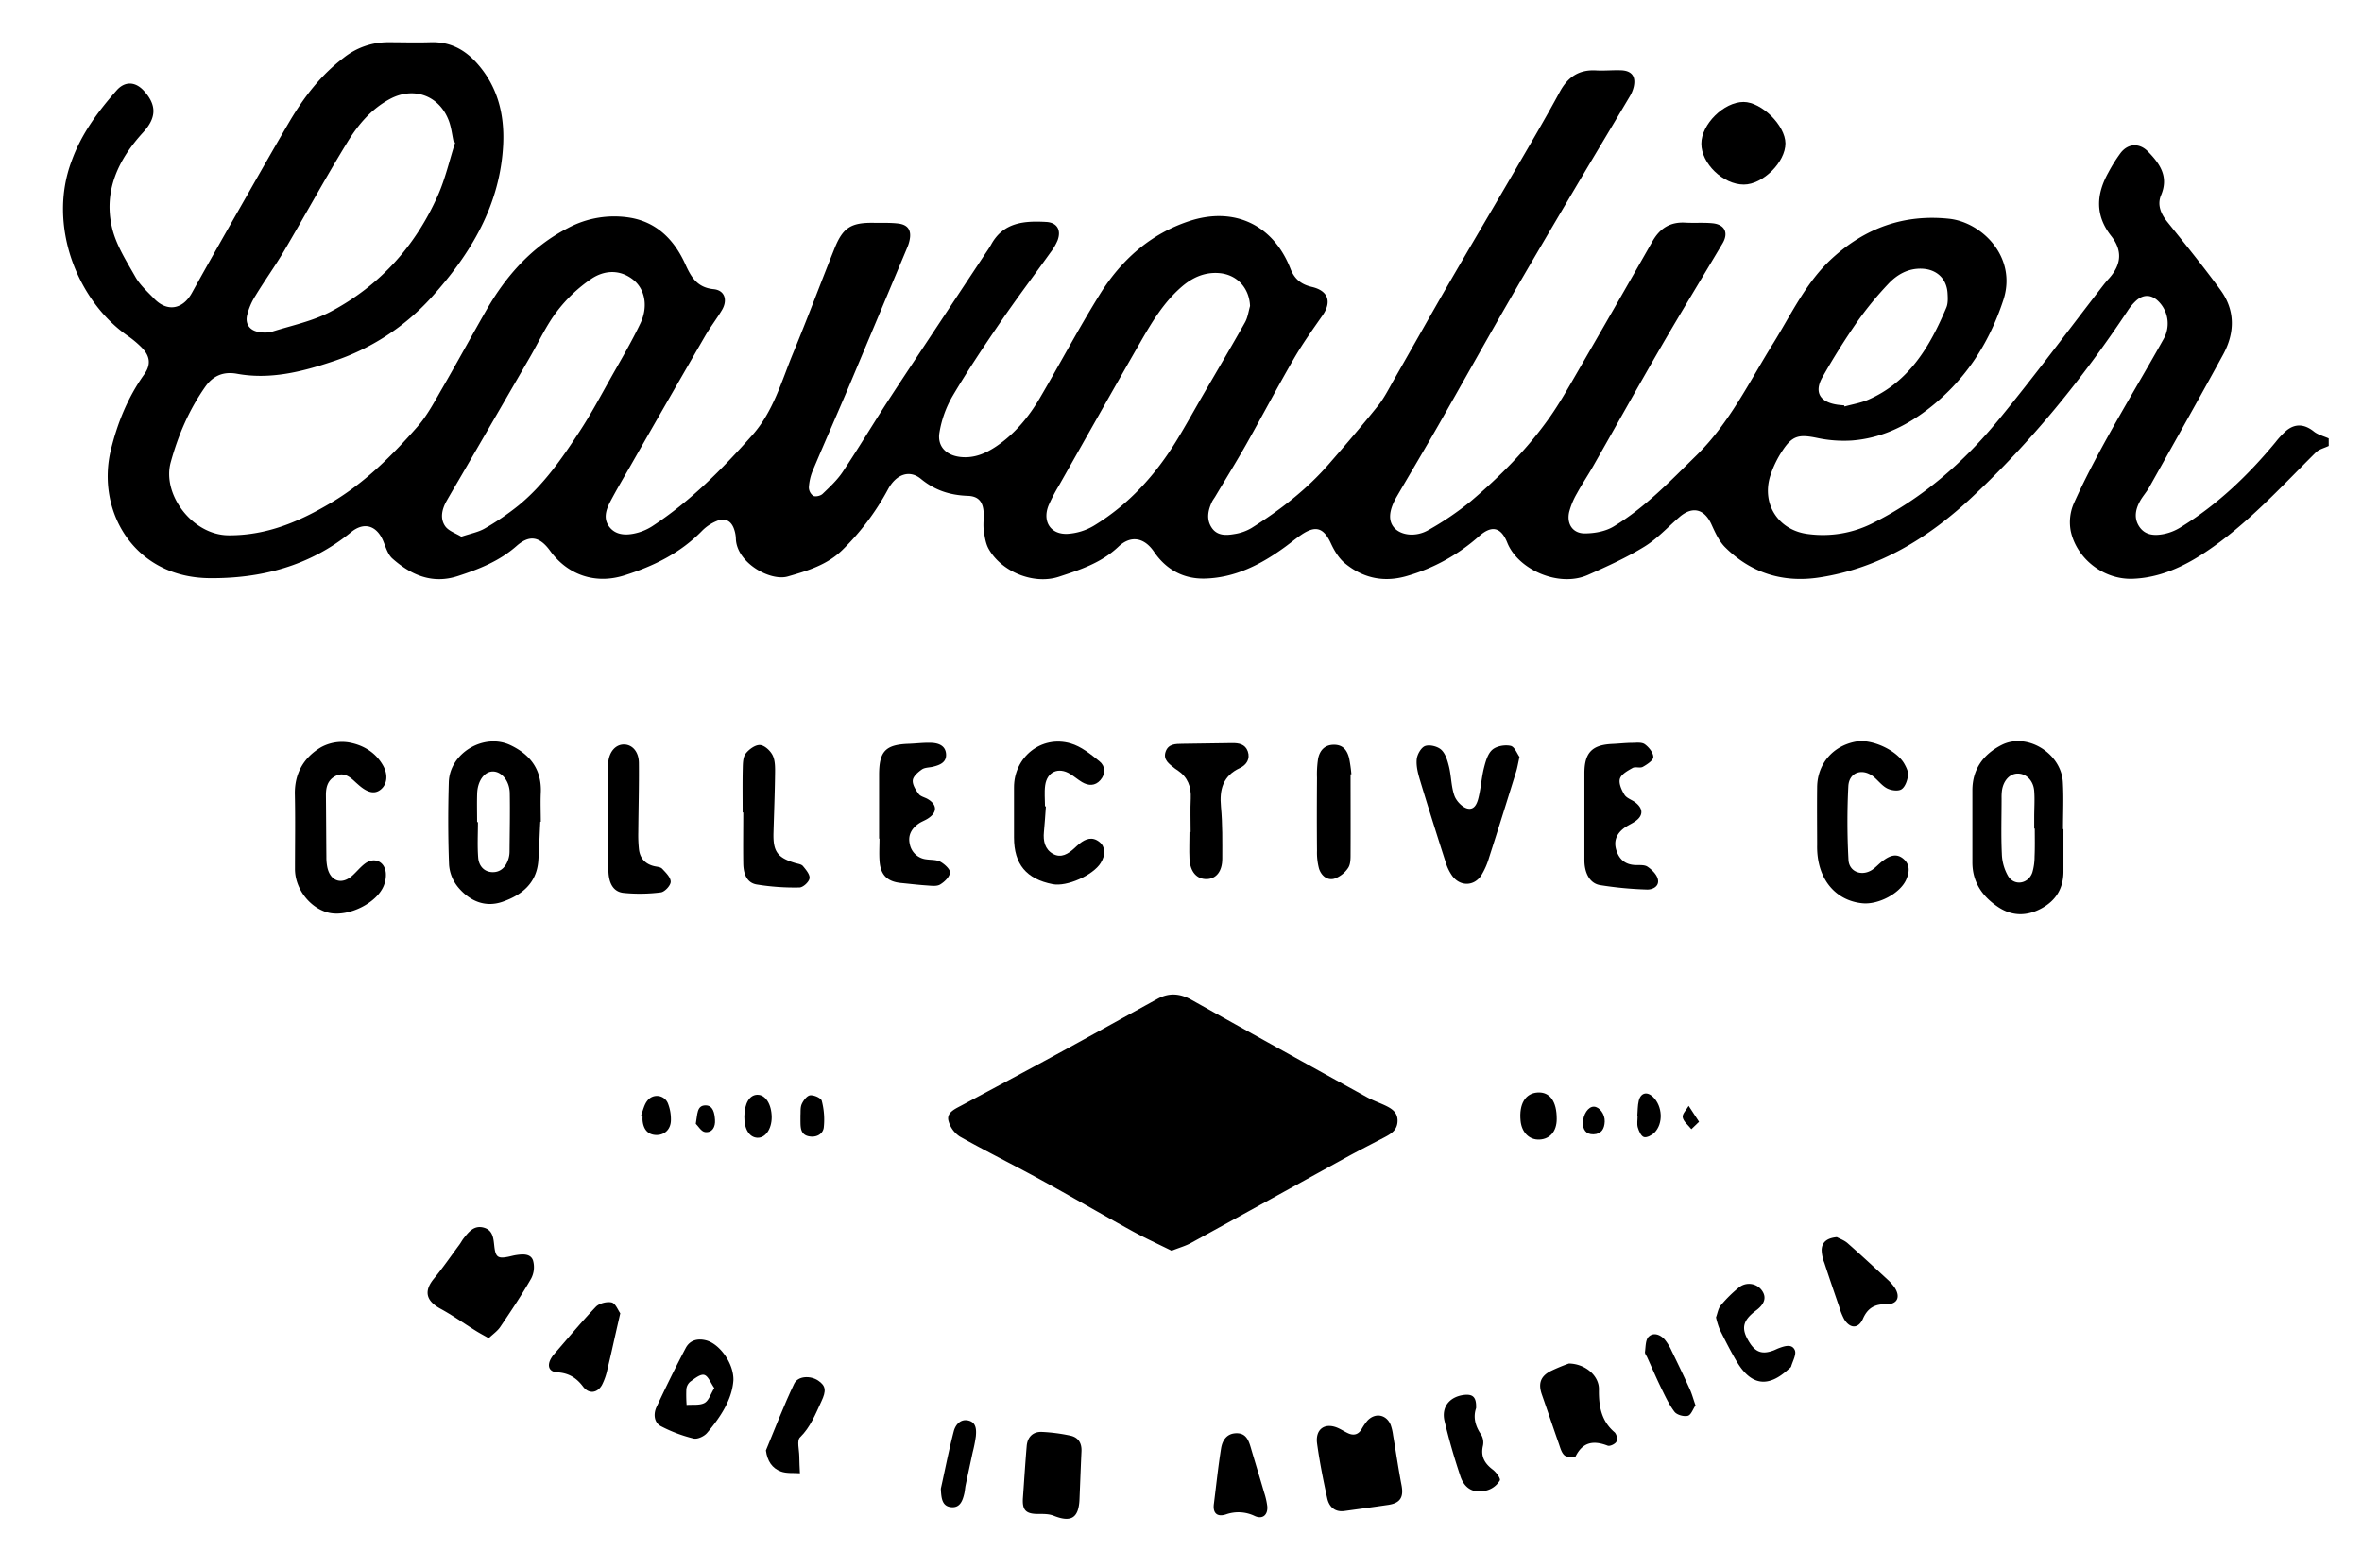 <svg id="Слой_1" data-name="Слой 1" xmlns="http://www.w3.org/2000/svg" viewBox="0 0 1190 790"><title>brand-2</title><path d="M1173.24,224.71c-2.19,1.07-4.86,1.65-6.49,3.28-17.76,17.61-34.6,36.25-55.59,50.23-11.12,7.42-23.26,13-36.84,13.44-14.36.46-27.85-9.86-31-23.76a23.79,23.79,0,0,1,1.42-14.06c5.11-11.47,11-22.63,17.07-33.62,9.15-16.5,18.9-32.67,28.1-49.15a15.77,15.77,0,0,0-2.16-18.9c-3.53-3.74-7.7-4.08-11.54-.66a26.25,26.25,0,0,0-4.32,5.18c-22.73,34.16-48.48,65.86-78.42,93.9C971.66,271,946.76,286.42,916.54,291c-18.18,2.77-34.33-2.18-47.43-15.25-3.07-3.07-5-7.44-6.86-11.5-3.56-7.82-9.59-9.35-16.12-3.7-5.85,5.05-11.18,10.94-17.68,14.93-9,5.53-18.75,9.95-28.45,14.24-14.65,6.49-35.2-2.71-40.61-16.23-3.18-7.94-7.87-8.95-14.25-3.26A93.4,93.4,0,0,1,709,290.2c-11.66,3.46-22.2,1.22-31.38-6.32-3.08-2.52-5.4-6.38-7.1-10.07-3.59-7.78-7.57-9.24-14.76-4.42-2.81,1.89-5.41,4.09-8.14,6.09-12.19,8.93-25.43,15.74-40.78,16.07-10.52.22-19.32-4.47-25.43-13.49-4.86-7.17-11.67-8.54-18-2.51-8.61,8.15-19.33,11.61-30,15.1-12.57,4.1-28.74-2.44-35.29-14-1.52-2.68-2-6.07-2.46-9.2s.08-6.14-.09-9.2c-.32-5.45-2.65-8.21-8-8.39-8.87-.31-16.55-2.73-23.58-8.53-5.84-4.83-12.55-2.33-16.66,5.34a126.51,126.51,0,0,1-22.89,30.44c-7.73,7.61-17.68,10.54-27.57,13.39-8.84,2.53-25.83-6.92-26.13-19.12a16.1,16.1,0,0,0-.75-4.29c-1.39-4.57-4.61-6.37-8.95-4.52a22.29,22.29,0,0,0-7.18,4.76c-11,11.36-24.68,18.06-39.51,22.68-14.44,4.49-28.34-.24-37.19-12.44-5.23-7.21-10.33-8.27-17-2.36-8.65,7.6-18.91,11.63-29.55,15.09-12.84,4.16-23.53-.52-32.92-8.85-2.24-2-3.27-5.48-4.46-8.44-3.23-8.11-9.66-10.33-16.39-4.81-20.82,17.05-45.4,23.39-71.36,23.14-38.2-.37-57.13-34.13-49.58-64.8,3.36-13.64,8.54-26.35,16.74-37.84,3.52-4.94,3-9.25-1.22-13.53a49.57,49.57,0,0,0-7-5.87c-25.58-17.73-40.55-55.87-28.33-88.18C41,67.42,49.35,56.25,58.74,45.56c4.19-4.78,9.51-4.51,13.81.25,6.55,7.24,6.23,13.61-.4,20.86-12.49,13.65-20.1,29.45-15.68,48.16,2.05,8.68,7.24,16.75,11.73,24.69,2.33,4.12,6.1,7.49,9.47,11,6.59,6.82,14.42,5.4,19-2.88,8.9-16.08,18-32,27.12-48C131.14,86.73,138.47,73.81,146,61c7.2-12.16,15.67-23.19,27.13-31.89a35.9,35.9,0,0,1,22.36-7.84c7.1,0,14.2.23,21.3,0,9.8-.34,17.31,3.56,23.73,10.84,10.3,11.69,13.65,25.62,13,40.49-1.44,30.61-16.25,55.23-36.19,77.31a115.79,115.79,0,0,1-49.89,32.31c-15.39,5.17-31.39,9.17-48,6.14-6.73-1.23-12,.83-16,6.51C95.22,206.53,89.76,219.33,86,233c-4.43,16.1,10.9,36.61,29.09,36.75,19.45.14,35.92-7,51.87-16.5,16.85-10,30.64-23.73,43.43-38.33,4.83-5.52,8.37-12.26,12.08-18.68,7.68-13.27,15-26.76,22.62-40.05,10-17.4,23-32,41.11-41.31a49.41,49.41,0,0,1,31.54-5.12c13.59,2.4,22.21,11.52,27.6,23.54,3,6.66,6.11,11.64,14.26,12.44,5.58.56,7.17,5.59,4,10.72-2.67,4.41-5.84,8.52-8.43,13q-18.92,32.67-37.64,65.47c-3.45,6-7,12-10.21,18.13-2,3.92-3.45,8.29-.38,12.37s7.87,4.37,12.38,3.48a26.79,26.79,0,0,0,9.31-3.75c19.22-12.59,35.19-28.73,50.36-45.85,10.66-12,14.7-27.11,20.58-41.34,7.21-17.45,13.82-35.15,20.84-52.68,4.27-10.66,8.35-13.19,19.93-13,4,.06,8.1-.12,12.1.34,5.09.58,6.9,3.5,5.79,8.54a19.23,19.23,0,0,1-1,3.22Q442.64,159.21,428,194c-6.11,14.42-12.46,28.74-18.54,43.17a26.08,26.08,0,0,0-1.94,8.43,5.32,5.32,0,0,0,2.23,4.28c1.17.56,3.63,0,4.67-1,3.61-3.45,7.36-6.94,10.11-11.05,7.71-11.53,14.84-23.45,22.38-35.09,8-12.33,16.16-24.53,24.26-36.78q12.42-18.76,24.84-37.53c1.16-1.75,2.39-3.46,3.4-5.29,6.21-11.24,16.8-11.89,27.72-11.29,5.43.3,7.62,4.07,5.71,9.23a27.78,27.78,0,0,1-3.65,6.23c-8.26,11.54-16.82,22.88-24.84,34.58-8.48,12.37-16.84,24.86-24.48,37.76A54,54,0,0,0,473.3,218c-1.16,7,3.48,11.5,10.63,12.28,6.81.74,12.71-1.77,18.18-5.48,9.27-6.3,16.23-14.77,21.83-24.32,10.13-17.26,19.52-35,30.07-52,10.75-17.3,25.39-30.54,45.14-37.06,22.61-7.46,42.35,1.83,51,24,2.05,5.27,5.45,7.93,10.79,9.17,8.26,1.93,10.13,7.48,5.38,14.35-5,7.15-10.05,14.23-14.4,21.73-8.26,14.24-15.92,28.81-24,43.14-5,8.84-10.35,17.48-15.55,26.21-.57,1-1.3,1.87-1.78,2.89-2,4.27-2.92,8.75-.17,12.94s7.25,4,11.42,3.27a23.94,23.94,0,0,0,8.61-3c14.42-9.05,27.84-19.4,39.07-32.31,8.37-9.61,16.67-19.29,24.65-29.23,3.2-4,5.53-8.7,8.09-13.18,9.22-16.1,18.28-32.29,27.57-48.35,11-19,22.19-37.85,33.21-56.81,7.7-13.26,15.5-26.47,22.79-39.95,4.08-7.55,9.7-11.3,18.3-10.81,4.18.23,8.4-.22,12.6-.06,5.37.2,7.54,3.1,6.35,8.35A17.12,17.12,0,0,1,821,48.74c-9.78,16.5-19.67,32.92-29.42,49.43-10.91,18.48-21.82,37-32.52,55.55-11.59,20.14-22.89,40.45-34.42,60.63-6.89,12.05-14,24-21,36-4,6.95-4.33,12.23-1.09,15.74,3.49,3.76,10.94,4.64,17.21.95A148.41,148.41,0,0,0,741,252.59c14.8-12.57,28.5-26.34,39.73-42.27,4.92-7,9.15-14.46,13.43-21.87q19.29-33.3,38.33-66.76c3.74-6.59,8.91-9.93,16.56-9.49,4.51.26,9.07-.12,13.56.29,6.32.56,8.42,4.79,5.21,10.2-10.37,17.49-21,34.84-31.18,52.44C825.11,195,814,215,802.64,234.92c-2.64,4.63-5.63,9.06-8.18,13.74a37.63,37.63,0,0,0-3.89,9.33c-1.37,6,1.77,10.82,7.83,10.8,4.92,0,10.51-1,14.63-3.52,15.87-9.6,28.6-23,41.76-35.9,16.58-16.29,26.46-36.85,38.45-56.13,9.26-14.9,16.69-31.15,30-43.23,16.63-15.15,36.11-22.16,58.7-19.77,16.72,1.77,34.4,19.52,27.37,40.94-7.38,22.48-19.83,41.41-39,55.79-11.14,8.37-23.33,13.92-37.2,15a64.59,64.59,0,0,1-17.69-1.31c-9-1.84-12.35-1.24-17.35,6.35a50.88,50.88,0,0,0-6.26,13c-4.34,14.31,4.42,27.42,19.34,29.13a55.71,55.71,0,0,0,32-5.34c25.41-12.61,46.2-30.87,63.95-52.49,18-21.94,34.92-44.81,52.32-67.27,1-1.28,2-2.51,3.11-3.71,6.28-7,6.9-14.06,1.11-21.4-8.25-10.47-7.52-21.1-1.43-32a77.91,77.91,0,0,1,6.17-9.85c3.78-4.9,9.51-5.15,13.83-.69,5.95,6.13,10.55,12.58,6.54,22-2,4.8-.13,9.32,3.18,13.44,9.09,11.32,18.26,22.6,26.79,34.33,7.49,10.29,7.26,21.61,1.31,32.52-12.21,22.4-24.76,44.61-37.22,66.86-1.26,2.25-3,4.2-4.33,6.42-2.49,4.26-3.62,8.87-.77,13.29,3,4.62,7.87,4.79,12.62,3.82a25.17,25.17,0,0,0,8-3.18c18.67-11.41,34.26-26.32,48.15-43.11a43.44,43.44,0,0,1,5.26-5.66c4.57-3.86,9.32-3.42,14,.31,2.09,1.67,5,2.36,7.49,3.49ZM229.3,71.85l-.78-.49c-.75-3.45-1.12-7-2.32-10.31-4.68-12.78-17.47-17.56-29.46-11.32-9.53,5-16.23,13-21.62,21.75-11.05,18-21.15,36.58-31.88,54.78-4.57,7.76-9.87,15.08-14.54,22.78a32.21,32.21,0,0,0-4.26,10.09c-.94,4.67,1.88,7.78,6.62,8.26a14.68,14.68,0,0,0,5.77-.17c10-3.17,20.56-5.3,29.69-10.13,24.76-13.09,42.8-33.08,54.13-58.7C224.39,89.92,226.46,80.72,229.3,71.85Zm400.48,82.38c-.37-9.2-6.74-16.09-16-16.64-7.15-.43-13.17,2.36-18.52,7-8.84,7.66-14.77,17.49-20.48,27.42-13.91,24.19-27.59,48.5-41.34,72.78a85.69,85.69,0,0,0-5.15,9.87c-3.27,8.08,1,14.83,9.67,14.35a29.42,29.42,0,0,0,13.13-4.09c17.75-10.77,31.28-25.82,42-43.45,4.36-7.15,8.4-14.5,12.6-21.74,7.21-12.42,14.52-24.77,21.56-37.28C628.62,160,629,157,629.78,154.23ZM232.42,270.46c4.69-1.6,8.62-2.29,11.86-4.18a132.46,132.46,0,0,0,16.79-11.44c12.8-10.41,22.09-23.89,31-37.52,5.65-8.61,10.51-17.75,15.57-26.75s10.5-18.16,15-27.62c4-8.4,2.33-17.15-3.45-21.83-6.8-5.52-14.75-5-21.29-.58A74.33,74.33,0,0,0,280.55,157c-5.35,7-9.05,15.21-13.49,22.88q-16.73,28.91-33.47,57.78c-2.82,4.88-5.72,9.72-8.51,14.62-2.37,4.15-3.55,8.87-.81,12.85C226,267.61,229.72,268.77,232.42,270.46Zm696.69-66.18.18.56c4-1.12,8.22-1.79,12-3.44,20.62-9,31.05-26.86,39.3-46.4.89-2.11.76-4.78.62-7.17-.42-7.39-5.47-12.12-12.91-12.42-7-.27-12.64,3-17.11,7.82a171.44,171.44,0,0,0-15.55,19c-6.25,9-12.09,18.33-17.49,27.86-4.22,7.44-1.35,12.39,7.11,13.77C926.53,204.08,927.83,204.15,929.11,204.28Z"/><path d="M590.27,630.27c-6.54-3.25-13.53-6.43-20.22-10.12-15.54-8.55-30.86-17.5-46.41-26-13.29-7.27-26.9-14-40.09-21.41a13.72,13.72,0,0,1-5.74-8.1c-.87-3.79,2.89-5.6,6-7.24,16.2-8.66,32.41-17.3,48.55-26.09,17-9.25,33.9-18.69,50.89-28,5.7-3.11,11.25-2.71,17,.52q44.13,24.7,88.44,49.08c2.82,1.55,5.88,2.66,8.81,4,3.45,1.62,6.69,3.45,6.6,8s-3.19,6.43-6.56,8.21c-6,3.15-12,6.18-18,9.44-26.43,14.54-52.81,29.17-79.27,43.67C597.53,627.79,594.41,628.64,590.27,630.27Z"/><path d="M1039.59,417.86q0,10.65,0,21.3c0,8.36-3.67,14.56-11,18.56-7.64,4.18-15.28,4-22.42-1-7.71-5.31-12.49-12.47-12.46-22.26,0-12.1,0-24.2,0-36.3.05-10.67,5.6-18.08,14.69-22.72,12.69-6.47,30,4,30.89,18.66.46,7.88.08,15.81.08,23.72Zm-14.45-.3h-.28c0-1.94,0-3.87,0-5.81,0-4.36.32-8.73,0-13.06-.33-5.14-3.81-8.7-8-8.85s-7.52,3.39-8.26,8.57a27.57,27.57,0,0,0-.18,3.86c0,9.35-.31,18.71.13,28a23.88,23.88,0,0,0,3.22,11.31c3.21,5.05,10.2,3.77,12.15-1.93a28.67,28.67,0,0,0,1.12-8.08C1025.26,426.92,1025.14,422.24,1025.14,417.56Z"/><path d="M272.2,414.1c-.34,6.6-.52,13.22-1,19.8-.88,11.24-8.4,17.18-18,20.51-8.93,3.1-16.7-.49-22.45-7.36a20.12,20.12,0,0,1-4.51-11.26c-.54-13.84-.53-27.73-.13-41.59.42-14.77,17.8-25,31.12-18.65C267.33,380.36,273,388,272.46,399.6c-.22,4.82,0,9.67,0,14.51Zm-31.83.19h.42c0,6-.34,12,.13,17.9.3,3.95,2.77,7.16,7.12,7.3s7-2.85,8.19-6.93a12.61,12.61,0,0,0,.48-3.35c.08-9.85.28-19.7.11-29.55-.1-6.06-4-10.76-8.35-10.87s-7.84,4.62-8.07,11C240.23,404.6,240.37,409.45,240.37,414.29Z"/><path d="M148.61,437.64c0-12.42.21-24.84-.06-37.25-.24-10.61,4.46-18.62,13.11-23.78a22,22,0,0,1,13.76-2.51c7.22,1.17,13.74,4.89,17.57,11.68,2.67,4.71,2,9.43-1.08,12s-6.7,1.74-11.19-2.2c-.6-.53-1.22-1.06-1.81-1.61-2.82-2.65-5.93-5-9.92-2.89s-4.84,5.75-4.79,9.89c.11,10.31.13,20.63.23,30.94a25.3,25.3,0,0,0,.51,5.29c1.61,7,7.27,8.8,12.62,4,2.16-1.94,4-4.28,6.29-6,4.7-3.52,10-1.13,10.54,4.72a14.46,14.46,0,0,1-.93,6.13c-3.36,8.91-17.56,16-27.46,14C156.3,457.93,148.47,447.89,148.61,437.64Z"/><path d="M915.49,425.68c0-7.2-.13-18.16,0-29.11.19-11.81,8.1-20.82,19.7-22.87,7.86-1.39,20.39,4.32,24.26,11.25,1,1.79,2.09,4,1.84,5.87-.35,2.47-1.39,5.6-3.23,6.87-1.6,1.1-5,.68-7.08-.3-2.51-1.19-4.42-3.66-6.59-5.58-5.56-4.94-12.76-3-13.18,4.34a353,353,0,0,0,.07,37.09c.28,6,6.47,8.42,11.65,5.26,2-1.24,3.63-3.18,5.55-4.63,3.26-2.46,6.83-4.22,10.52-1.05,3.5,3,3,6.88,1.28,10.65-3.17,6.81-13.85,12.46-21.9,11.71C924.85,453.91,915.1,443,915.49,425.68Z"/><path d="M765.54,381.44c-.76,3.36-1.08,5.44-1.7,7.43-4.5,14.47-9,28.94-13.65,43.37a37,37,0,0,1-3.87,8.82c-3.64,5.58-10.58,5.74-14.61.39a23.37,23.37,0,0,1-3.35-6.9c-4.44-13.83-8.81-27.67-13-41.57-1-3.36-1.94-7-1.59-10.41.25-2.44,2.26-5.95,4.28-6.63,2.31-.78,6.27.2,8.12,1.93,2.12,2,3.13,5.5,3.87,8.53,1.16,4.84,1.08,10.06,2.75,14.68,1,2.68,4.05,5.86,6.67,6.4,3.85.78,5-3.45,5.67-6.56,1.06-4.72,1.37-9.61,2.59-14.27.82-3.19,1.92-7,4.23-8.91,2.16-1.81,6.29-2.51,9.14-1.87C763.08,376.31,764.36,379.85,765.54,381.44Z"/><path d="M526.93,406.34c-.32,4.33-.58,8.68-1,13s.43,8.61,4.56,10.93,7.71,0,10.83-2.87c.83-.77,1.65-1.55,2.53-2.26,3.17-2.52,6.53-3.7,10.09-.83,3,2.38,3.13,6.54.62,10.55-3.91,6.25-17.08,12.07-24.19,10.69-13.28-2.58-19.49-10.06-19.5-23.48,0-8.39,0-16.78,0-25.17-.09-15.31,13.69-26.54,28.5-22.27,5.29,1.52,10.1,5.41,14.53,9,3,2.42,3.29,6.3.47,9.51-2.67,3-6,2.9-9.22,1-2.08-1.22-3.91-2.86-6-4.12-5.88-3.61-11.62-1.12-12.58,5.71-.49,3.47-.09,7.07-.09,10.61Z"/><path d="M798.24,433.31c0-16.18,0-29.9,0-43.61,0-10.37,3.8-14.36,14.15-14.8,3.22-.14,6.44-.51,9.67-.55,2.23,0,5-.42,6.58.69,2.06,1.46,4.3,4.24,4.32,6.47,0,1.67-3.14,3.73-5.27,4.93-1.39.79-3.79-.21-5.18.57-2.47,1.39-5.71,3.16-6.39,5.45s.86,5.7,2.33,8.06c1.09,1.74,3.69,2.49,5.48,3.86,4.16,3.21,4,6.85-.41,9.72-1.75,1.15-3.72,2-5.38,3.25-3.67,2.81-5.26,6.44-3.81,11.08,1.4,4.47,4.26,7.1,9.06,7.45,2.26.16,5-.25,6.63.86,2.26,1.53,4.78,4,5.27,6.51.68,3.49-2.78,5.16-5.76,5A181.09,181.09,0,0,1,806,446C800.53,445,798.19,439.28,798.24,433.31Z"/><path d="M246.22,674.35c-2.65-1.5-4.59-2.52-6.45-3.69-6-3.73-11.75-7.84-17.94-11.2-7.26-4-8.36-8.88-3.2-15.14,4.51-5.46,8.52-11.32,12.74-17,.76-1,1.36-2.2,2.15-3.22,2.63-3.38,5.42-6.88,10.37-5.41,4.6,1.36,4.73,5.63,5.17,9.5.61,5.24,1.79,6.15,6.85,5.15,1.43-.28,2.83-.7,4.26-.9,3.3-.48,7.23-.76,8.4,2.83a12.4,12.4,0,0,1-.95,9c-4.79,8.37-10.18,16.4-15.58,24.4C250.62,670.78,248.35,672.32,246.22,674.35Z"/><path d="M442.9,422.59c0-10.8,0-21.6,0-32.39.07-11.68,3.3-14.95,14.88-15.36,3.86-.13,7.74-.66,11.58-.49,3.53.16,7,1.43,7.28,5.66s-3.16,5.54-6.61,6.38c-1.88.45-4.12.35-5.58,1.37-1.94,1.36-4.38,3.46-4.58,5.45-.22,2.21,1.49,4.9,3,6.92.95,1.28,3.07,1.66,4.59,2.57,4.75,2.83,4.8,6.7.12,9.72-1.48,1-3.21,1.55-4.66,2.55-3.62,2.5-5.62,5.92-4.56,10.38a9.51,9.51,0,0,0,8.34,7.69c2.4.36,5.12.12,7.09,1.22s5,3.76,4.82,5.48c-.19,2.18-2.77,4.68-5,6-1.71,1-4.39.6-6.62.45-4.34-.28-8.67-.81-13-1.23-6.8-.65-10.26-3.9-10.83-10.73-.32-3.85-.06-7.74-.06-11.61Z"/><path d="M677.2,761.47c-4.77.6-7.61-2.2-8.54-6.49-2-9.13-3.83-18.3-5.1-27.55-1-7.48,4.21-10.87,11-7.6,1.6.77,3.1,1.75,4.71,2.47,2.74,1.21,5,.66,6.65-2a27.85,27.85,0,0,1,3-4.38c3.88-4.17,9.55-3.16,11.71,2.11a24.7,24.7,0,0,1,1.21,5.16c1.43,8.4,2.65,16.84,4.26,25.21,1.16,6-.55,9-6.52,9.94C692.14,759.45,684.67,760.43,677.2,761.47Z"/><path d="M599.85,419.27c0-5.63-.21-11.28.06-16.9.29-6-1.56-10.75-6.59-14.15-.54-.36-1.1-.69-1.6-1.1-2.64-2.13-5.83-4.19-4.49-8.24s5-4,8.46-4.05q12.51-.16,25-.36c3.41-.05,6.68.54,7.95,4.16,1.35,3.84-.7,6.88-3.94,8.4-8.61,4-10.38,10.79-9.56,19.57s.67,17.39.66,26.09c0,6.44-3.09,10.19-7.85,10.3-5,.11-8.35-3.66-8.68-10.18-.22-4.5,0-9,0-13.54Z"/><path d="M306.32,411.92q0-10.43,0-20.84c0-2.26-.09-4.53.11-6.78.49-5.6,3.85-9.28,8.15-9.12,4.08.15,7.25,3.7,7.3,9.32.12,11.63-.22,23.25-.31,34.88a67.73,67.73,0,0,0,.35,8.67c.55,4.47,3.14,7.31,7.57,8.4,1.41.35,3.23.39,4.09,1.3,1.83,1.94,4.34,4.36,4.33,6.58,0,1.88-3,5.12-5,5.36a83,83,0,0,1-18.77.26c-5.08-.54-7.5-4.74-7.62-11.38-.16-8.88,0-17.77,0-26.65Z"/><path d="M878.56,93c-10.44,0-21.44-10.58-21.4-20.63,0-9.8,11.38-21,21.25-21,9.08,0,21.05,11.84,21.11,20.85C899.58,81.69,888.13,93,878.56,93Z"/><path d="M374.15,409.42c0-7.43-.12-14.86.06-22.28.06-2.53.1-5.61,1.49-7.4,1.66-2.13,4.84-4.45,7.19-4.29s5.3,2.92,6.42,5.28c1.3,2.74,1.21,6.29,1.17,9.48-.12,9.84-.52,19.68-.79,29.53-.25,9.35,2,12.46,10.83,15.12,1.38.42,3.18.59,4,1.56,1.52,1.83,3.63,4.33,3.33,6.2s-3.28,4.59-5.1,4.6a118.24,118.24,0,0,1-21.61-1.53c-5.18-.93-6.6-5.79-6.67-10.6-.13-8.55,0-17.11,0-25.67Z"/><path d="M369.5,695.49c-.62,9.58-6.34,18.49-13.31,26.65-1.46,1.71-4.84,3.26-6.8,2.76a72.62,72.62,0,0,1-16.47-6.22c-3.43-1.85-3.77-6.16-2.18-9.59,4.68-10,9.56-20,14.74-29.8,2.12-4,6.12-5,10.5-3.79C362.61,677.38,369.7,687,369.5,695.49Zm-9.62,4c-1.87-2.62-3.1-6.12-5.09-6.64s-4.81,1.87-7,3.4a5.75,5.75,0,0,0-2,3.76,69.18,69.18,0,0,0,.13,8c3.06-.26,6.55.3,9-1C357.1,705.84,358,702.52,359.88,699.48Z"/><path d="M790.43,687.11c8.43.15,15.24,6.29,15.13,13-.13,8.45,1.14,16,8,21.76a4.9,4.9,0,0,1,.8,4.67c-.65,1.17-3.25,2.4-4.36,2-7.07-2.74-12.54-2-16.22,5.44-.31.65-4.32.46-5.56-.58-1.54-1.31-2.15-3.85-2.89-5.95-2.88-8.18-5.62-16.42-8.49-24.6-1.91-5.46-.85-9.15,4.19-11.82A90,90,0,0,1,790.43,687.11Z"/><path d="M515.37,754.71c.62-8.67,1.15-17.34,1.89-26,.38-4.51,3.09-7.29,7.6-7.12a86.6,86.6,0,0,1,14.34,1.86c4,.83,5.84,3.7,5.66,7.86-.37,8-.66,16.08-1,24.12-.37,9.58-4.19,11.92-13,8.41-2.28-.91-5-.92-7.54-.89C516.9,763,514.89,761.14,515.37,754.71Z"/><path d="M680.43,390.17c0,13.22.06,26.44,0,39.65,0,2.55.08,5.59-1.21,7.51a13.83,13.83,0,0,1-7,5.47c-3.67,1-6.62-1.66-7.7-5.14a31.63,31.63,0,0,1-1-9c-.11-12.24-.09-24.49,0-36.73a51.34,51.34,0,0,1,.56-9.62c.83-4.12,3.31-7,8-7s6.65,2.93,7.63,6.79a72.59,72.59,0,0,1,1.14,8.11Z"/><path d="M925.4,623.42c1.31.72,3.66,1.52,5.38,3,6.76,5.94,13.35,12.08,20,18.21a23.43,23.43,0,0,1,3.84,4.31c3,4.7,1.23,8.41-4.32,8.29-5.71-.12-9.33,1.89-11.7,7.27-2.28,5.15-6.47,5.17-9.44.37a31,31,0,0,1-2.51-6.24c-2.55-7.41-5.1-14.83-7.53-22.28a18.83,18.83,0,0,1-1.36-6.52C917.91,625.94,920.45,623.89,925.4,623.42Z"/><path d="M312.5,661.79c-.8,3.52-1.34,5.88-1.88,8.23-1.5,6.61-2.93,13.24-4.56,19.82a31.24,31.24,0,0,1-2.82,8.17c-2.39,4.14-6.63,4.54-9.49.73-3.36-4.47-7.3-6.84-13-7.19-4.17-.26-5.25-3.31-3.12-7a12.34,12.34,0,0,1,1.4-2c7-8.05,13.79-16.27,21.15-24,1.72-1.79,5.58-2.76,8-2.21C310.12,656.82,311.34,660.21,312.5,661.79Z"/><path d="M864.54,663.85c.76-2,1.09-4.47,2.43-6.07a64.66,64.66,0,0,1,9.29-9.13,8,8,0,0,1,11.54,1.84c2.26,3.31,1.24,6.66-3,9.83-7,5.24-7.8,9.25-3.33,16.28,3.12,4.91,6.45,6,12,3.95.9-.34,1.76-.8,2.66-1.14,3-1.13,6.71-2.32,8.13,1,.88,2.1-1.06,5.43-1.86,8.17-.15.54-.85.94-1.32,1.38-10.22,9.46-18.79,8.32-26-3.69-3.14-5.25-5.89-10.74-8.62-16.21A39.73,39.73,0,0,1,864.54,663.85Z"/><path d="M611.58,757.75c1.17-9.27,2.13-18.56,3.6-27.78.66-4.16,2.88-7.72,7.89-7.71,4.7,0,6,3.55,7.1,7.27,2.2,7.54,4.52,15,6.71,22.58a36.25,36.25,0,0,1,1.59,7c.35,4.39-2.42,6.69-6.37,4.84a18.84,18.84,0,0,0-14.47-.78C613.12,764.63,610.91,762.44,611.58,757.75Z"/><path d="M385.87,730.92c4.69-11.24,9-22.66,14.25-33.63,1.93-4,8.25-4.18,12.12-1.55s4.11,5.14,1.57,10.5c-3,6.38-5.45,12.91-10.78,18.11-1.64,1.61-.38,6.23-.34,9.47,0,2.87.2,5.74.32,8.61-3.22-.25-6.69.18-9.6-.9C389,739.9,386.58,736.26,385.87,730.92Z"/><path d="M743.67,709.62c-1.55,4.43-.49,9,2.61,13.44a7.82,7.82,0,0,1,.83,5.56c-1.23,5.37.89,8.89,5,12,1.7,1.29,4,4.43,3.52,5.41a11,11,0,0,1-6,4.85c-6.58,2.1-11.66-.33-13.86-6.92-3.06-9.17-5.78-18.49-8-27.9-1.64-7,2.47-12.05,9.47-13.07C742.05,702.34,743.89,704,743.67,709.62Z"/><path d="M854.22,708.21c-1.26,1.84-2.24,4.85-3.88,5.26-2,.51-5.47-.45-6.68-2-2.8-3.64-4.76-8-6.8-12.13-2.47-5.06-4.67-10.25-7-15.38-.4-.88-1.21-1.82-1.1-2.64.37-2.66.23-6.14,1.85-7.7,2.44-2.37,5.88-1.1,8.11,1.43a25.78,25.78,0,0,1,3.47,5.7c3.1,6.34,6.15,12.7,9.06,19.12C852.38,702.29,853.08,704.93,854.22,708.21Z"/><path d="M474,750.17c2-8.86,3.93-19,6.52-28.94.84-3.24,3.43-6.41,7.5-5.35,3.92,1,3.92,4.77,3.61,8a70.51,70.51,0,0,1-1.59,8c-1.17,5.49-2.38,11-3.53,16.48-.3,1.41-.36,2.88-.69,4.29-.84,3.63-2.17,7.34-6.67,6.85S474.22,755.13,474,750.17Z"/><path d="M784.29,563.94c0,6.12-3.31,10-8.57,10.31s-9.07-3.59-9.64-9.42c-.83-8.51,2.39-13.88,8.56-14.28S784.35,555,784.29,563.94Z"/><path d="M375,562.63c.13-6.67,2.55-10.78,6.45-10.94,4.16-.16,7.3,4.7,7.34,11.34,0,5.91-3.16,10.48-7.21,10.32S374.91,569,375,562.63Z"/><path d="M323,562c1-2.45,1.51-5.29,3.1-7.26a6,6,0,0,1,10.54,1.63,21.6,21.6,0,0,1,1.38,8c0,4.59-3,7.49-7,7.59-4.23.1-6.83-2.48-7.28-7.27-.07-.8,0-1.61,0-2.41Z"/><path d="M403.29,562c.14-1.55-.16-3.86.65-5.65s2.66-4.24,4.25-4.39c1.93-.19,5.49,1.38,5.83,2.79a37.45,37.45,0,0,1,1,13.48c-.47,3.36-3.78,5.13-7.52,4.38S403.36,569,403.3,566C403.28,564.84,403.29,563.71,403.29,562Z"/><path d="M824.9,562.38c.22-2.57.12-5.22.73-7.69,1-4.06,4.21-4.79,7.21-1.88,4.78,4.66,5.25,13.41.65,18-1.32,1.3-3.84,2.63-5.27,2.19s-2.54-3-3.07-4.8-.11-3.84-.11-5.77Z"/><path d="M797.44,566.11c.12-4.72,2.81-8.51,5.61-8.42s5.57,3.76,5.43,7.49-1.72,6.34-5.69,6.43S797.6,569.06,797.44,566.11Z"/><path d="M350.55,566.31c.89-4.72.4-9.25,4.91-9.27,3.91,0,4.55,4.07,4.77,7.32.24,3.45-1.28,6.55-5,6.13C353.33,570.28,351.73,567.44,350.55,566.31Z"/><path d="M856,565.3c-1.68,1.63-2.77,2.68-3.87,3.73-1.55-2-4-3.8-4.37-6-.31-1.67,1.92-3.81,3-5.74C852.39,559.77,854,562.23,856,565.3Z"/></svg>